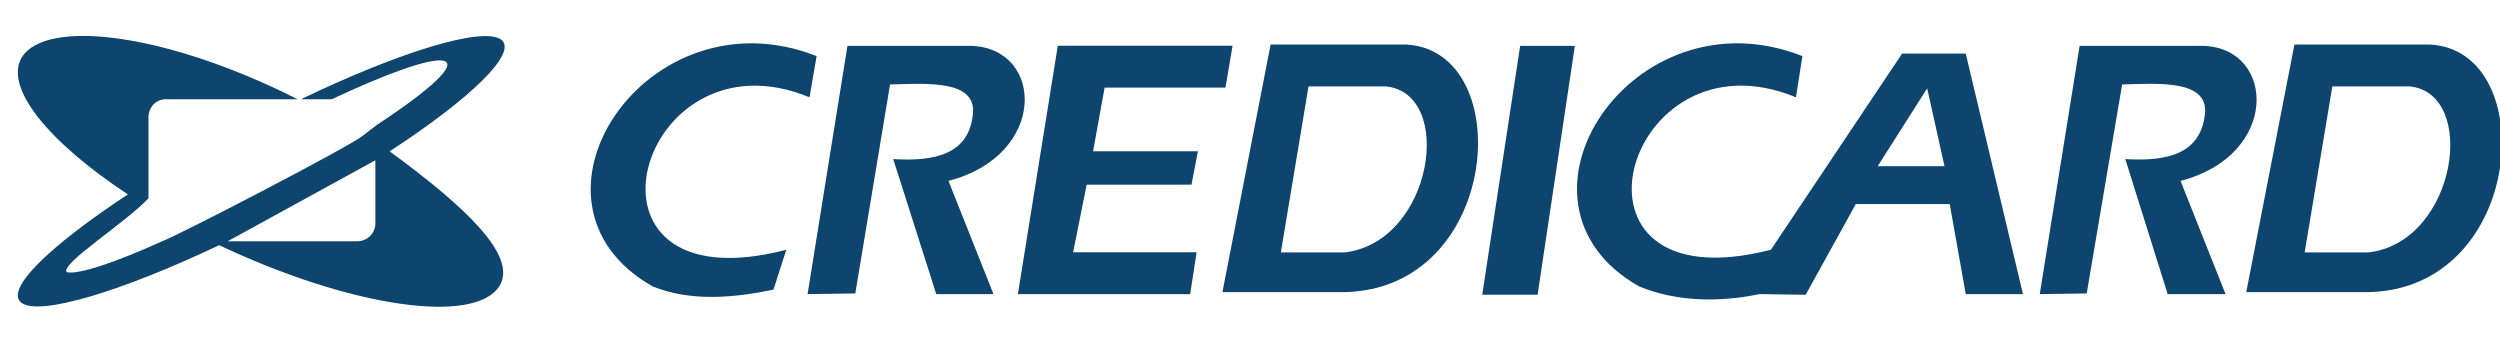 <?xml version="1.0" encoding="UTF-8" standalone="no"?>
<!-- Generator: Adobe Illustrator 22.0.1, SVG Export Plug-In . SVG Version: 6.00 Build 0)  -->

<svg
   xmlns:dc="http://purl.org/dc/elements/1.1/"
   xmlns:cc="http://creativecommons.org/ns#"
   xmlns:rdf="http://www.w3.org/1999/02/22-rdf-syntax-ns#"
   xmlns:svg="http://www.w3.org/2000/svg"
   xmlns="http://www.w3.org/2000/svg"
   xmlns:sodipodi="http://sodipodi.sourceforge.net/DTD/sodipodi-0.dtd"
   xmlns:inkscape="http://www.inkscape.org/namespaces/inkscape"
   version="1.1"
   id="Camada_1"
   x="0px"
   y="0px"
   viewBox="0 0 156 21.1"
   xml:space="preserve"
   sodipodi:docname="credicard-logo.svg"
   width="156"
   height="21.1"
   inkscape:version="0.92.1 r15371"><defs
     id="defs11" /><sodipodi:namedview
     pagecolor="#ffffff"
     bordercolor="#666666"
     borderopacity="1"
     objecttolerance="10"
     gridtolerance="10"
     guidetolerance="10"
     inkscape:pageopacity="0"
     inkscape:pageshadow="2"
     inkscape:window-width="1366"
     inkscape:window-height="705"
     id="namedview9"
     showgrid="false"
     inkscape:zoom="3.0208"
     inkscape:cx="138.9499"
     inkscape:cy="-15.074404"
     inkscape:window-x="-8"
     inkscape:window-y="-8"
     inkscape:window-maximized="1"
     inkscape:current-layer="Camada_1" /><style
     type="text/css"
     id="style2">
	.st0{fill:#33348E;}
</style><g
     id="g6"
     transform="matrix(0.068,0,0,0.068,-6.388,-67.09)"
     style="fill:#0d456f;fill-opacity:1"><path
       class="st0"
       d="m 836.8,1075.9 6.5,-37.8 c -155.8,-61.4 -286.2,134.5 -150.5,211.3 34.8,14.2 74.4,10.6 110.9,3 l 11.8,-36.6 c -208.9,54.3 -136.9,-205.4 21.3,-139.9 z m -1.8,180.6 36.6,-227.8 h 113.3 c 67.3,1.8 70.8,100.3 -20.6,123.9 l 41.3,103.9 h -52.5 l -39.5,-123.9 c 38.9,2.4 70.2,-4.7 73.2,-42.5 2.4,-31.3 -46.6,-26.5 -76.1,-26 l -31.9,191.8 z m 229.6,-227.8 -36.6,227.8 h 158.1 l 5.9,-38.4 h -113.3 l 12.4,-62 h 96.2 l 5.9,-30.7 H 1097 l 10.6,-58.4 h 110.9 l 6.5,-38.4 h -160.4 z m 195.3,-1.2 h 124.5 c 102.1,5.3 87.3,224.8 -57.2,227.2 h -111.5 z m 34.8,38.4 -25.4,152.3 h 59 c 80.9,-10 100.9,-146.4 37.2,-152.3 z m 159.4,191.2 h 50.8 l 34.2,-228.4 h -50.2 z m 745.3,-229.6 h 124.5 c 102.1,5.3 87.3,224.8 -57.2,227.2 h -111.5 z m 34.8,38.4 -25.4,152.3 h 59 c 80.8,-10 100.3,-146.4 37.2,-152.3 z m -268.5,190.6 43.1,-0.6 32.5,-191.8 c 29.5,-0.6 78.5,-5.3 76.1,26 -3.5,37.8 -34.3,44.8 -73.2,42.5 l 38.9,123.9 h 53.1 l -41.3,-103.9 c 91.5,-23.6 87.3,-122.1 20.7,-123.9 h -113.3 z m -126.3,-220.7 -120.4,180 c -207.1,53.1 -135.1,-205.4 23,-139.9 l 5.9,-37.8 c -155.8,-61.4 -285.6,134.5 -149.9,211.3 34.2,14.2 73.8,14.8 110.4,7.1 l 42.5,0.6 46,-83.2 h 86.2 l 14.7,82.6 h 52.5 l -52.5,-220.7 z m -22.4,103.3 45.4,-71.4 15.9,71.4 z M 367.1,1077.7 c -120.4,-60.8 -230.7,-74.4 -253.2,-38.4 -16.5,27.7 24.8,77.9 97.4,125.7 -72.6,47.8 -113.9,87.9 -97.4,99.7 17.1,11.8 91.5,-10.6 181.2,-53.1 119.8,56.7 234.9,73.8 257.3,37.2 16.5,-27.2 -30.7,-72 -100.9,-123.3 74.3,-48.4 118.6,-90.9 102.1,-102.7 -17.1,-11.8 -92.7,11.2 -183.5,54.9 h 28.3 c 50.2,-23.6 89.7,-37.8 102.1,-35.4 14.2,3 -10.6,26 -60.8,59 l -13,10 c -12.4,10 -165.8,89.7 -184.1,96.8 -43.1,19.5 -76.7,30.7 -87.3,28.3 -7.1,-7.1 54.9,-46 74.9,-67.9 v -74.3 c 0,-9.4 7.1,-16.5 15.9,-16.5 z m -64.4,130.4 135.7,-74.4 v 57.8 c 0,9.5 -7.7,16.5 -16.5,16.5 H 302.7 Z"
       id="path4"
       inkscape:connector-curvature="0"
       style="fill:#0d456f;fill-opacity:1" /></g></svg>